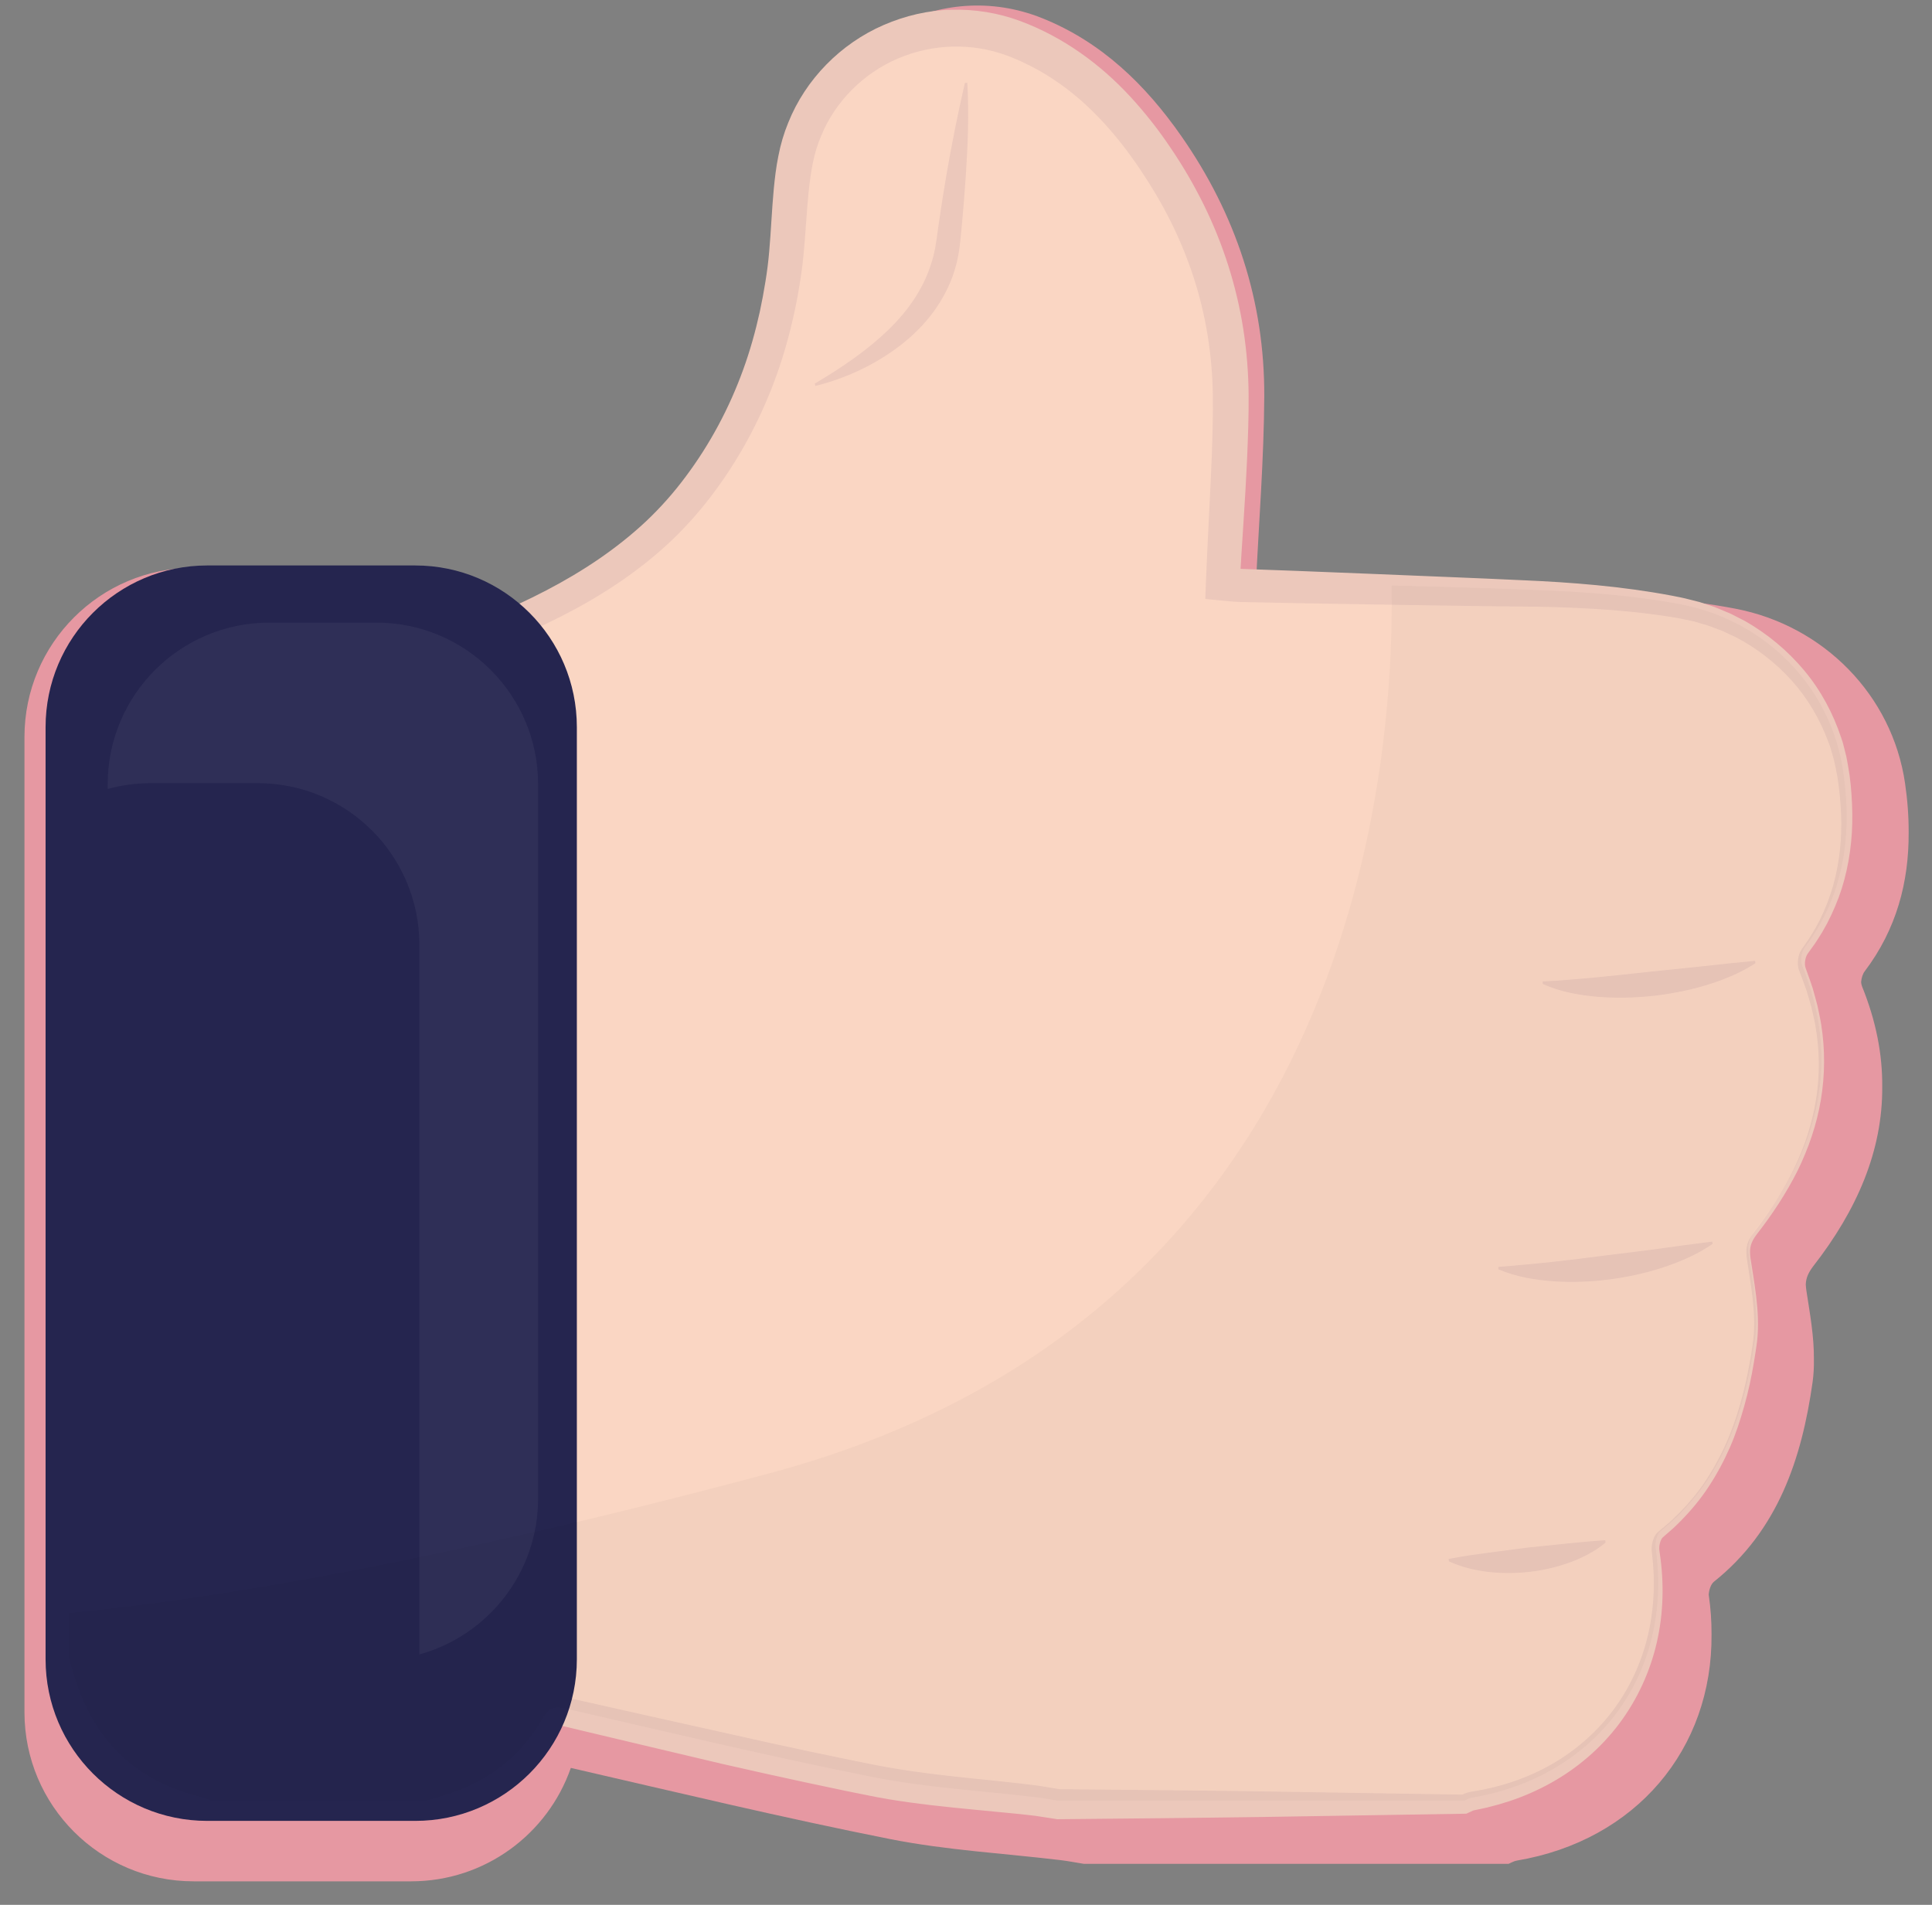 <svg width="71" height="70" viewBox="0 0 71 70" fill="none" xmlns="http://www.w3.org/2000/svg">
<rect x="0" y="0" width="71" height="70" fill="#808080" stroke="none"/>
<path d="M66.361 47.202V47.206C66.365 47.277 66.373 47.353 66.385 47.438C66.512 48.264 66.668 49.118 66.66 49.95C66.665 50.233 66.65 50.513 66.612 50.79C66.214 53.604 65.342 56.243 62.986 58.126C62.878 58.212 62.807 58.415 62.795 58.596C62.795 58.606 62.797 58.614 62.797 58.624C62.868 59.111 62.9 59.589 62.898 60.055C62.936 64.274 60.122 67.635 55.743 68.374C55.636 68.392 55.54 68.451 55.439 68.493H39.829C39.547 68.449 39.266 68.392 38.983 68.358C36.89 68.107 34.774 67.992 32.714 67.584C28.782 66.803 24.885 65.868 20.978 64.968C20.132 67.395 17.825 69.136 15.109 69.136H7.116C3.683 69.136 0.899 66.354 0.899 62.922V27.084C0.899 23.651 3.683 20.867 7.116 20.867H15.109C16.856 20.867 18.436 21.588 19.565 22.752C21.967 21.621 24.158 20.194 25.83 18.045C27.767 15.563 28.847 12.731 29.285 9.648C29.486 8.243 29.458 6.804 29.701 5.409C30.396 1.444 34.567 -0.834 38.305 0.67C40.486 1.546 42.1 3.118 43.418 5.009C45.418 7.877 46.477 11.073 46.461 14.57C46.449 16.873 46.262 19.175 46.15 21.57C46.296 21.582 46.614 21.627 46.934 21.635C48.839 21.687 50.746 21.729 52.652 21.775C52.652 21.731 52.65 21.687 52.65 21.643C54.589 21.691 56.529 21.745 58.468 21.826C60.239 21.898 62.028 22.035 63.764 22.366C67.022 22.987 69.537 25.552 70.009 28.78C70.099 29.393 70.146 30.004 70.142 30.607C70.15 32.408 69.701 34.144 68.524 35.698C68.453 35.792 68.407 35.943 68.395 36.09C68.399 36.148 68.411 36.202 68.429 36.248C68.946 37.525 69.181 38.751 69.171 39.933C69.189 42.284 68.244 44.465 66.642 46.523C66.455 46.768 66.371 46.961 66.361 47.202Z" fill="#E698A2"/>
<path d="M64.519 45.307C64.257 45.643 64.209 45.88 64.273 46.304C64.43 47.319 64.631 48.382 64.489 49.381C64.109 52.072 63.275 54.595 61.022 56.394C60.885 56.504 60.815 56.802 60.841 56.995C61.498 61.597 58.706 65.408 54.096 66.186C53.995 66.202 53.901 66.26 53.804 66.3H38.883C38.613 66.256 38.344 66.204 38.075 66.172C36.077 65.93 34.051 65.822 32.083 65.43C28.303 64.678 24.552 63.778 20.796 62.914C20.372 62.817 20.167 62.877 19.944 63.265C19.188 64.586 18.07 65.496 16.631 65.999C16.316 66.109 15.992 66.198 15.673 66.298H7.764C7.649 66.254 7.537 66.196 7.416 66.168C5.002 65.587 3.453 64.101 2.735 61.73C2.669 61.511 2.603 61.29 2.534 61.069V26.639C2.582 26.503 2.645 26.37 2.675 26.229C3.312 23.414 5.748 21.44 8.64 21.422C10.618 21.41 12.594 21.438 14.571 21.414C15.99 21.398 17.228 21.872 18.38 22.656C18.557 22.774 18.868 22.875 19.033 22.801C21.517 21.683 23.791 20.276 25.501 18.083C27.352 15.712 28.385 13.004 28.805 10.056C28.996 8.715 28.97 7.337 29.203 6.004C29.869 2.213 33.854 0.039 37.428 1.474C39.512 2.312 41.053 3.815 42.314 5.622C44.225 8.364 45.238 11.419 45.222 14.761C45.212 16.962 45.033 19.163 44.926 21.454C45.067 21.466 45.371 21.508 45.676 21.516C49.352 21.617 53.028 21.675 56.702 21.826C58.395 21.896 60.105 22.027 61.763 22.342C64.878 22.937 67.282 25.387 67.732 28.472C68.068 30.768 67.789 33.011 66.314 34.96C66.197 35.117 66.151 35.433 66.223 35.614C67.682 39.205 66.794 42.385 64.519 45.307Z" fill="#FAD6C3"/>
<path opacity="0.05" d="M64.519 45.18C64.257 45.516 64.209 45.753 64.273 46.177C64.43 47.192 64.631 48.255 64.489 49.254C64.109 51.946 63.275 54.468 61.022 56.267C60.885 56.377 60.815 56.675 60.841 56.868C61.498 61.47 58.706 65.281 54.096 66.059C53.995 66.075 53.901 66.133 53.804 66.173H38.883C38.613 66.129 38.344 66.077 38.075 66.045C36.077 65.804 34.051 65.695 32.083 65.303C28.303 64.552 24.552 63.651 20.796 62.787C20.372 62.69 20.167 62.751 19.944 63.139C19.188 64.459 18.07 65.37 16.631 65.872C16.316 65.983 15.992 66.071 15.673 66.171H7.764C7.649 66.127 7.537 66.069 7.416 66.041C5.002 65.46 3.453 63.975 2.735 61.603C2.669 61.384 2.603 61.163 2.534 60.942V59.278C7.788 58.773 15.99 57.428 28.256 54.148C49.549 48.456 51.254 28.715 51.143 21.518C52.996 21.566 54.851 21.617 56.704 21.693C58.397 21.763 60.107 21.894 61.765 22.209C64.88 22.804 67.284 25.254 67.734 28.34C68.07 30.635 67.791 32.878 66.316 34.828C66.199 34.984 66.153 35.3 66.227 35.481C67.682 39.078 66.794 42.258 64.519 45.18Z" fill="#FAD6C3"/>
<path d="M64.57 45.347C64.489 45.452 64.419 45.56 64.373 45.677C64.326 45.793 64.308 45.92 64.314 46.049C64.316 46.177 64.34 46.308 64.362 46.441L64.425 46.84C64.507 47.373 64.586 47.91 64.602 48.454C64.61 48.726 64.604 48.999 64.574 49.272C64.559 49.409 64.537 49.542 64.517 49.676C64.497 49.811 64.477 49.944 64.453 50.076C64.365 50.609 64.25 51.14 64.103 51.662C63.956 52.185 63.788 52.701 63.569 53.2C63.35 53.698 63.092 54.178 62.791 54.635C62.493 55.093 62.14 55.513 61.756 55.903C61.657 55.997 61.565 56.098 61.46 56.188L61.151 56.458L61.113 56.492C61.099 56.504 61.099 56.506 61.09 56.514C61.076 56.528 61.064 56.548 61.052 56.57C61.028 56.617 61.01 56.671 60.996 56.727C60.982 56.783 60.976 56.842 60.976 56.898C60.976 56.926 60.978 56.952 60.982 56.978L60.996 57.079C61.157 58.16 61.135 59.276 60.888 60.353C60.642 61.428 60.17 62.457 59.503 63.346C58.835 64.236 57.971 64.978 56.996 65.52C56.51 65.791 55.995 66.017 55.465 66.192L55.065 66.314C54.93 66.352 54.795 66.385 54.661 66.421C54.526 66.455 54.388 66.479 54.251 66.509L54.156 66.529C54.152 66.531 54.14 66.535 54.122 66.541C54.086 66.557 54.028 66.59 53.941 66.626L53.885 66.65L53.811 66.652L46.35 66.772C45.106 66.793 43.864 66.8 42.62 66.817L38.889 66.853H38.849L38.801 66.845L38.055 66.73C37.802 66.698 37.547 66.674 37.291 66.646L35.75 66.497C34.717 66.397 33.674 66.29 32.631 66.115C32.371 66.071 32.106 66.021 31.851 65.968L31.087 65.814L29.564 65.492C28.549 65.273 27.536 65.048 26.527 64.817L23.502 64.101L21.992 63.742L21.239 63.563L20.861 63.472L20.676 63.428C20.628 63.418 20.579 63.408 20.547 63.404C20.513 63.4 20.491 63.4 20.487 63.4C20.483 63.4 20.499 63.396 20.501 63.392C20.505 63.39 20.495 63.392 20.477 63.412C20.459 63.434 20.435 63.462 20.413 63.502L20.31 63.669C20.274 63.727 20.238 63.788 20.198 63.846C20.121 63.963 20.041 64.077 19.956 64.19C19.788 64.413 19.607 64.628 19.408 64.827C19.213 65.028 19.002 65.215 18.779 65.388C18.336 65.733 17.848 66.015 17.34 66.236C16.821 66.461 16.319 66.579 15.814 66.736L15.746 66.758H15.679L7.771 66.65H7.698L7.646 66.628L7.423 66.531C7.393 66.519 7.369 66.511 7.346 66.505L7.226 66.471C7.063 66.423 6.896 66.382 6.735 66.322C6.575 66.266 6.412 66.212 6.255 66.141L6.018 66.041L5.787 65.926C5.477 65.778 5.186 65.593 4.904 65.396C4.629 65.189 4.362 64.969 4.125 64.718C3.646 64.224 3.25 63.651 2.961 63.036C2.816 62.728 2.688 62.415 2.585 62.093C2.477 61.768 2.394 61.46 2.3 61.147L2.288 61.108V61.072C2.31 58.204 2.338 55.334 2.338 52.464L2.346 48.161L2.338 43.858L2.318 39.555L2.29 35.252L2.201 26.643V26.589L2.221 26.531C2.257 26.426 2.294 26.338 2.318 26.263C2.33 26.225 2.338 26.193 2.346 26.159L2.384 26.01C2.436 25.813 2.479 25.612 2.553 25.423L2.653 25.136C2.688 25.039 2.734 24.949 2.774 24.855L2.901 24.575L3.049 24.308C3.449 23.596 3.98 22.951 4.621 22.439C5.26 21.924 6 21.53 6.786 21.287C7.178 21.16 7.586 21.084 7.994 21.032C8.199 21.008 8.406 21.003 8.611 20.989L9.192 20.979L13.818 20.923C14.206 20.923 14.576 20.907 15.008 20.921C15.426 20.941 15.844 21 16.25 21.1C17.064 21.303 17.83 21.657 18.513 22.099C18.592 22.149 18.708 22.227 18.718 22.23C18.759 22.252 18.815 22.272 18.857 22.28C18.877 22.284 18.895 22.286 18.899 22.286C18.903 22.286 18.893 22.282 18.843 22.298C18.837 22.3 18.829 22.302 18.823 22.306C18.815 22.31 18.831 22.302 18.833 22.302L18.865 22.288L18.929 22.258L19.058 22.197C19.402 22.039 19.739 21.87 20.073 21.697C20.742 21.349 21.387 20.967 22.002 20.547C22.617 20.125 23.2 19.665 23.739 19.16C24.276 18.652 24.764 18.103 25.204 17.508C26.093 16.319 26.798 14.998 27.305 13.601C27.56 12.904 27.761 12.186 27.922 11.457C28 11.093 28.07 10.725 28.128 10.357C28.189 9.985 28.235 9.626 28.267 9.252C28.334 8.506 28.362 7.734 28.436 6.94C28.476 6.54 28.52 6.147 28.605 5.731C28.685 5.312 28.806 4.9 28.969 4.504C29.606 2.911 30.9 1.6 32.474 0.919C33.26 0.579 34.11 0.376 34.968 0.358C35.826 0.334 36.689 0.475 37.49 0.772C39.06 1.355 40.431 2.352 41.534 3.548C42.085 4.145 42.584 4.782 43.028 5.447C43.478 6.108 43.882 6.804 44.238 7.525C44.949 8.966 45.446 10.52 45.693 12.112C45.817 12.908 45.88 13.712 45.886 14.514C45.892 15.31 45.862 16.081 45.83 16.861C45.761 18.415 45.639 19.954 45.556 21.486L44.997 20.845L45.339 20.883C45.446 20.893 45.548 20.903 45.649 20.907L46.326 20.931L47.697 20.981L50.44 21.09C52.269 21.168 54.096 21.235 55.923 21.321C57.75 21.399 59.603 21.544 61.43 21.888C61.657 21.93 61.884 21.976 62.12 22.039C62.236 22.069 62.353 22.095 62.467 22.127L62.809 22.24C63.038 22.308 63.257 22.41 63.478 22.501C63.591 22.543 63.695 22.601 63.802 22.656L64.121 22.818C64.953 23.291 65.695 23.91 66.304 24.639C66.915 25.369 67.369 26.219 67.665 27.118L67.721 27.286L67.765 27.457L67.852 27.801C67.898 28.032 67.936 28.265 67.972 28.496C68.033 28.957 68.063 29.423 68.071 29.887C68.085 30.818 67.964 31.756 67.685 32.649C67.542 33.093 67.359 33.525 67.144 33.937L66.973 34.243C66.915 34.343 66.849 34.44 66.788 34.538C66.728 34.636 66.66 34.733 66.591 34.825L66.489 34.966L66.439 35.036C66.425 35.055 66.417 35.069 66.405 35.089C66.364 35.167 66.338 35.27 66.332 35.366C66.33 35.414 66.33 35.463 66.338 35.507C66.342 35.529 66.348 35.549 66.354 35.567L66.382 35.648C66.459 35.867 66.541 36.082 66.612 36.303C66.672 36.526 66.74 36.747 66.794 36.972C66.839 37.199 66.893 37.424 66.929 37.653C67.074 38.568 67.068 39.502 66.917 40.413C66.766 41.323 66.461 42.204 66.057 43.03C65.641 43.852 65.134 44.624 64.57 45.347ZM64.469 45.269C65.026 44.549 65.524 43.781 65.92 42.963C66.318 42.147 66.602 41.275 66.742 40.381C66.885 39.486 66.871 38.572 66.714 37.681C66.676 37.458 66.618 37.239 66.571 37.02C66.513 36.801 66.443 36.586 66.38 36.371C66.308 36.158 66.222 35.947 66.145 35.736L66.115 35.656C66.101 35.621 66.091 35.585 66.085 35.551C66.071 35.483 66.069 35.416 66.071 35.35C66.077 35.219 66.103 35.093 66.163 34.966C66.18 34.936 66.2 34.902 66.22 34.874L66.268 34.805L66.364 34.667C66.431 34.576 66.493 34.482 66.549 34.385C66.608 34.289 66.67 34.196 66.722 34.098L66.881 33.802C67.08 33.4 67.241 32.982 67.365 32.552C67.609 31.69 67.697 30.79 67.659 29.893C67.639 29.445 67.596 28.999 67.526 28.555C67.486 28.336 67.444 28.119 67.391 27.903L67.299 27.586L67.253 27.427L67.195 27.272C66.889 26.444 66.439 25.671 65.852 25.017C65.265 24.364 64.564 23.819 63.79 23.415L63.492 23.277C63.394 23.23 63.297 23.18 63.193 23.146C62.988 23.072 62.789 22.983 62.576 22.931L62.262 22.838C62.156 22.814 62.049 22.792 61.943 22.77C61.734 22.722 61.511 22.686 61.287 22.652C60.399 22.515 59.501 22.428 58.598 22.374C57.694 22.32 56.791 22.292 55.875 22.288C54.048 22.272 52.221 22.236 50.394 22.212L47.654 22.165L46.284 22.137L45.59 22.123C45.462 22.119 45.337 22.111 45.215 22.099L44.875 22.067L44.294 22.011L44.316 21.424C44.376 19.872 44.469 18.332 44.531 16.803C44.557 16.041 44.581 15.269 44.571 14.524C44.561 13.784 44.497 13.046 44.378 12.317C44.143 10.86 43.677 9.445 43.014 8.122C42.684 7.461 42.304 6.824 41.888 6.209C41.476 5.592 41.02 5.009 40.525 4.472C40.276 4.205 40.017 3.952 39.748 3.711C39.474 3.473 39.195 3.246 38.899 3.043C38.604 2.84 38.303 2.647 37.985 2.485C37.828 2.398 37.665 2.326 37.505 2.247C37.34 2.179 37.175 2.101 37.014 2.046C35.726 1.562 34.265 1.606 33.002 2.149C31.738 2.686 30.695 3.725 30.175 4.997C30.04 5.312 29.941 5.644 29.873 5.982C29.801 6.321 29.755 6.695 29.716 7.063C29.64 7.805 29.606 8.576 29.529 9.366C29.491 9.76 29.435 10.166 29.369 10.556C29.304 10.948 29.226 11.34 29.137 11.728C28.959 12.506 28.733 13.274 28.452 14.023C27.891 15.523 27.114 16.944 26.145 18.218C25.66 18.857 25.116 19.462 24.525 20.007C23.932 20.551 23.295 21.042 22.631 21.484C21.968 21.926 21.277 22.322 20.573 22.676C20.222 22.853 19.866 23.023 19.508 23.184L19.373 23.244L19.307 23.275L19.273 23.291L19.249 23.301L19.195 23.321C19.052 23.369 18.945 23.369 18.853 23.367C18.761 23.363 18.682 23.349 18.61 23.333C18.463 23.297 18.338 23.249 18.208 23.18C18.049 23.09 18.009 23.054 17.926 22.999C17.322 22.597 16.672 22.284 15.991 22.101C15.651 22.011 15.302 21.954 14.95 21.932C14.61 21.912 14.21 21.918 13.826 21.914L9.196 21.872L8.619 21.868C8.44 21.878 8.259 21.876 8.08 21.892C7.722 21.93 7.367 21.988 7.023 22.089C6.331 22.286 5.678 22.613 5.103 23.052C4.529 23.488 4.048 24.047 3.676 24.669L3.538 24.905L3.421 25.15C3.383 25.232 3.339 25.313 3.307 25.397L3.21 25.652C3.138 25.821 3.1 25.998 3.047 26.173L3.009 26.304C2.995 26.364 2.977 26.424 2.959 26.478C2.921 26.585 2.883 26.675 2.852 26.754L2.872 26.641L2.784 35.249L2.756 39.553L2.736 43.856L2.728 48.159L2.736 52.462C2.738 55.332 2.764 58.2 2.786 61.07L2.776 60.996C2.971 61.629 3.156 62.232 3.445 62.791C3.727 63.354 4.098 63.862 4.539 64.296C4.758 64.517 5.001 64.708 5.252 64.889C5.511 65.06 5.777 65.221 6.06 65.349L6.271 65.448L6.488 65.532C6.633 65.593 6.782 65.639 6.93 65.685C7.077 65.737 7.232 65.769 7.383 65.81L7.497 65.84C7.553 65.854 7.608 65.87 7.654 65.888C7.748 65.922 7.825 65.958 7.885 65.981L7.76 65.956L15.669 65.848L15.535 65.868C16.015 65.705 16.52 65.569 16.946 65.37C17.382 65.168 17.792 64.921 18.158 64.62C18.34 64.471 18.515 64.31 18.676 64.135C18.839 63.965 18.99 63.78 19.126 63.587C19.197 63.49 19.261 63.392 19.325 63.291C19.36 63.243 19.388 63.189 19.418 63.139L19.516 62.972C19.556 62.901 19.609 62.823 19.673 62.745C19.737 62.666 19.826 62.58 19.938 62.509C20.051 62.437 20.189 62.387 20.314 62.367C20.439 62.347 20.545 62.351 20.642 62.359C20.736 62.367 20.817 62.383 20.895 62.399L21.088 62.441L21.468 62.526L22.226 62.696L23.741 63.036L26.77 63.711C27.779 63.938 28.786 64.162 29.797 64.375L31.312 64.69L32.07 64.843C32.323 64.893 32.566 64.939 32.818 64.98C33.815 65.15 34.831 65.263 35.858 65.368C36.373 65.42 36.888 65.474 37.406 65.532C37.665 65.562 37.925 65.591 38.184 65.627L38.972 65.757L38.885 65.751L42.616 65.787C43.86 65.802 45.102 65.81 46.346 65.832L53.807 65.952L53.674 65.978C53.714 65.964 53.775 65.932 53.863 65.898C53.907 65.882 53.959 65.864 54.022 65.852L54.126 65.834C54.255 65.81 54.383 65.791 54.51 65.765C54.637 65.737 54.765 65.711 54.89 65.681L55.266 65.579C55.764 65.432 56.251 65.241 56.713 65.004C57.638 64.529 58.468 63.866 59.123 63.052C59.78 62.24 60.256 61.281 60.52 60.26C60.785 59.241 60.839 58.166 60.713 57.111L60.703 57.01C60.699 56.968 60.697 56.928 60.699 56.888C60.701 56.809 60.713 56.733 60.733 56.659C60.753 56.584 60.777 56.51 60.819 56.438C60.841 56.401 60.863 56.365 60.898 56.331C60.912 56.315 60.938 56.293 60.948 56.285L60.986 56.253L61.291 55.997C61.394 55.913 61.486 55.816 61.583 55.726C61.963 55.356 62.316 54.954 62.616 54.514C62.915 54.074 63.177 53.608 63.398 53.121C63.621 52.635 63.796 52.128 63.947 51.616C64.095 51.101 64.214 50.577 64.306 50.048C64.332 49.916 64.353 49.783 64.373 49.65C64.393 49.518 64.417 49.385 64.431 49.252C64.463 48.989 64.471 48.722 64.463 48.454C64.447 47.92 64.373 47.387 64.29 46.856L64.228 46.457C64.208 46.324 64.184 46.189 64.18 46.047C64.174 45.906 64.196 45.759 64.248 45.624C64.304 45.496 64.385 45.377 64.469 45.269Z" fill="#ECC8BB"/>
<path d="M21.199 26.722V60.974C21.199 64.254 18.54 66.915 15.258 66.915H7.616C4.336 66.915 1.675 64.256 1.675 60.974V26.722C1.675 23.442 4.334 20.78 7.616 20.78H15.258C18.538 20.78 21.199 23.442 21.199 26.722Z" fill="#25254F"/>
<path opacity="0.05" d="M19.774 28.82V55.069C19.774 57.802 17.927 60.105 15.412 60.797V34.721C15.412 31.441 12.753 28.78 9.471 28.78H5.538C4.991 28.78 4.46 28.854 3.958 28.993V28.822C3.958 25.542 6.617 22.881 9.899 22.881H13.832C17.115 22.881 19.774 25.54 19.774 28.82Z" fill="white"/>
<path d="M29.943 14.096C30.952 13.499 31.875 12.866 32.633 12.134C33.39 11.404 33.953 10.578 34.23 9.656L34.283 9.483C34.301 9.425 34.311 9.364 34.325 9.306C34.337 9.246 34.353 9.187 34.365 9.129C34.375 9.069 34.383 9.009 34.393 8.948C34.417 8.838 34.433 8.683 34.453 8.546C34.472 8.406 34.49 8.265 34.514 8.124C34.594 7.561 34.683 7.001 34.779 6.438C34.972 5.312 35.195 4.195 35.459 3.047L35.547 3.041C35.617 4.193 35.565 5.343 35.491 6.488C35.454 7.061 35.406 7.634 35.354 8.205C35.324 8.49 35.304 8.775 35.266 9.063L35.235 9.28C35.223 9.352 35.207 9.423 35.193 9.495C35.177 9.565 35.165 9.638 35.145 9.708L35.085 9.919C34.918 10.48 34.638 11.002 34.297 11.471C34.122 11.704 33.935 11.927 33.726 12.13C33.523 12.337 33.302 12.526 33.073 12.703C32.152 13.408 31.085 13.903 29.963 14.184L29.943 14.096Z" fill="#ECC8BB"/>
<path d="M64.509 35.398C63.898 35.792 63.267 36.033 62.63 36.224C61.99 36.409 61.343 36.534 60.69 36.602C60.037 36.67 59.376 36.682 58.708 36.63C58.043 36.568 57.362 36.461 56.694 36.156V36.067C57.02 36.055 57.346 36.033 57.669 36.003C57.995 35.979 58.32 35.949 58.646 35.919C59.297 35.856 59.946 35.786 60.596 35.714L62.547 35.513L63.522 35.406L64.499 35.31L64.509 35.398Z" fill="#ECC8BB"/>
<path d="M62.936 45.711C62.331 46.127 61.7 46.384 61.059 46.595C60.418 46.798 59.767 46.939 59.105 47.021C58.444 47.104 57.777 47.13 57.102 47.086C56.426 47.035 55.741 46.931 55.066 46.645L55.062 46.557C55.391 46.533 55.719 46.507 56.046 46.473C56.374 46.442 56.704 46.412 57.031 46.376C57.686 46.306 58.342 46.223 58.995 46.137C59.65 46.06 60.305 45.976 60.959 45.89L61.939 45.755L62.922 45.628L62.936 45.711Z" fill="#ECC8BB"/>
<path d="M59.003 56.689C58.556 57.055 58.094 57.27 57.628 57.438C57.162 57.601 56.689 57.708 56.211 57.762C55.733 57.816 55.25 57.822 54.76 57.772C54.267 57.716 53.775 57.615 53.25 57.378L53.236 57.29C53.474 57.245 53.713 57.203 53.952 57.165L54.669 57.065L56.106 56.876L57.547 56.727L58.269 56.657L58.993 56.6L59.003 56.689Z" fill="#ECC8BB"/>
<path opacity="0.03" d="M64.519 45.18C64.257 45.516 64.209 45.753 64.273 46.177C64.43 47.192 64.631 48.255 64.489 49.254C64.109 51.946 63.275 54.468 61.022 56.267C60.885 56.377 60.815 56.675 60.841 56.868C61.498 61.47 58.706 65.281 54.096 66.059C53.995 66.075 53.901 66.133 53.804 66.173H38.883C38.613 66.129 38.344 66.077 38.075 66.045C36.077 65.804 34.051 65.695 32.083 65.303C28.303 64.552 24.552 63.651 20.796 62.787C20.372 62.69 20.167 62.751 19.944 63.139C19.188 64.459 18.07 65.37 16.631 65.872C16.316 65.983 15.992 66.071 15.673 66.171H7.764C7.649 66.127 7.537 66.069 7.416 66.041C5.002 65.46 3.453 63.975 2.735 61.603C2.669 61.384 2.603 61.163 2.534 60.942V59.278C7.788 58.773 15.99 57.428 28.256 54.148C49.549 48.456 51.254 28.715 51.143 21.518C52.996 21.566 54.851 21.617 56.704 21.693C58.397 21.763 60.107 21.894 61.765 22.209C64.88 22.804 67.284 25.254 67.734 28.34C68.07 30.635 67.791 32.878 66.316 34.828C66.199 34.984 66.153 35.3 66.227 35.481C67.682 39.078 66.794 42.258 64.519 45.18Z" fill="#202020"/>
</svg>
